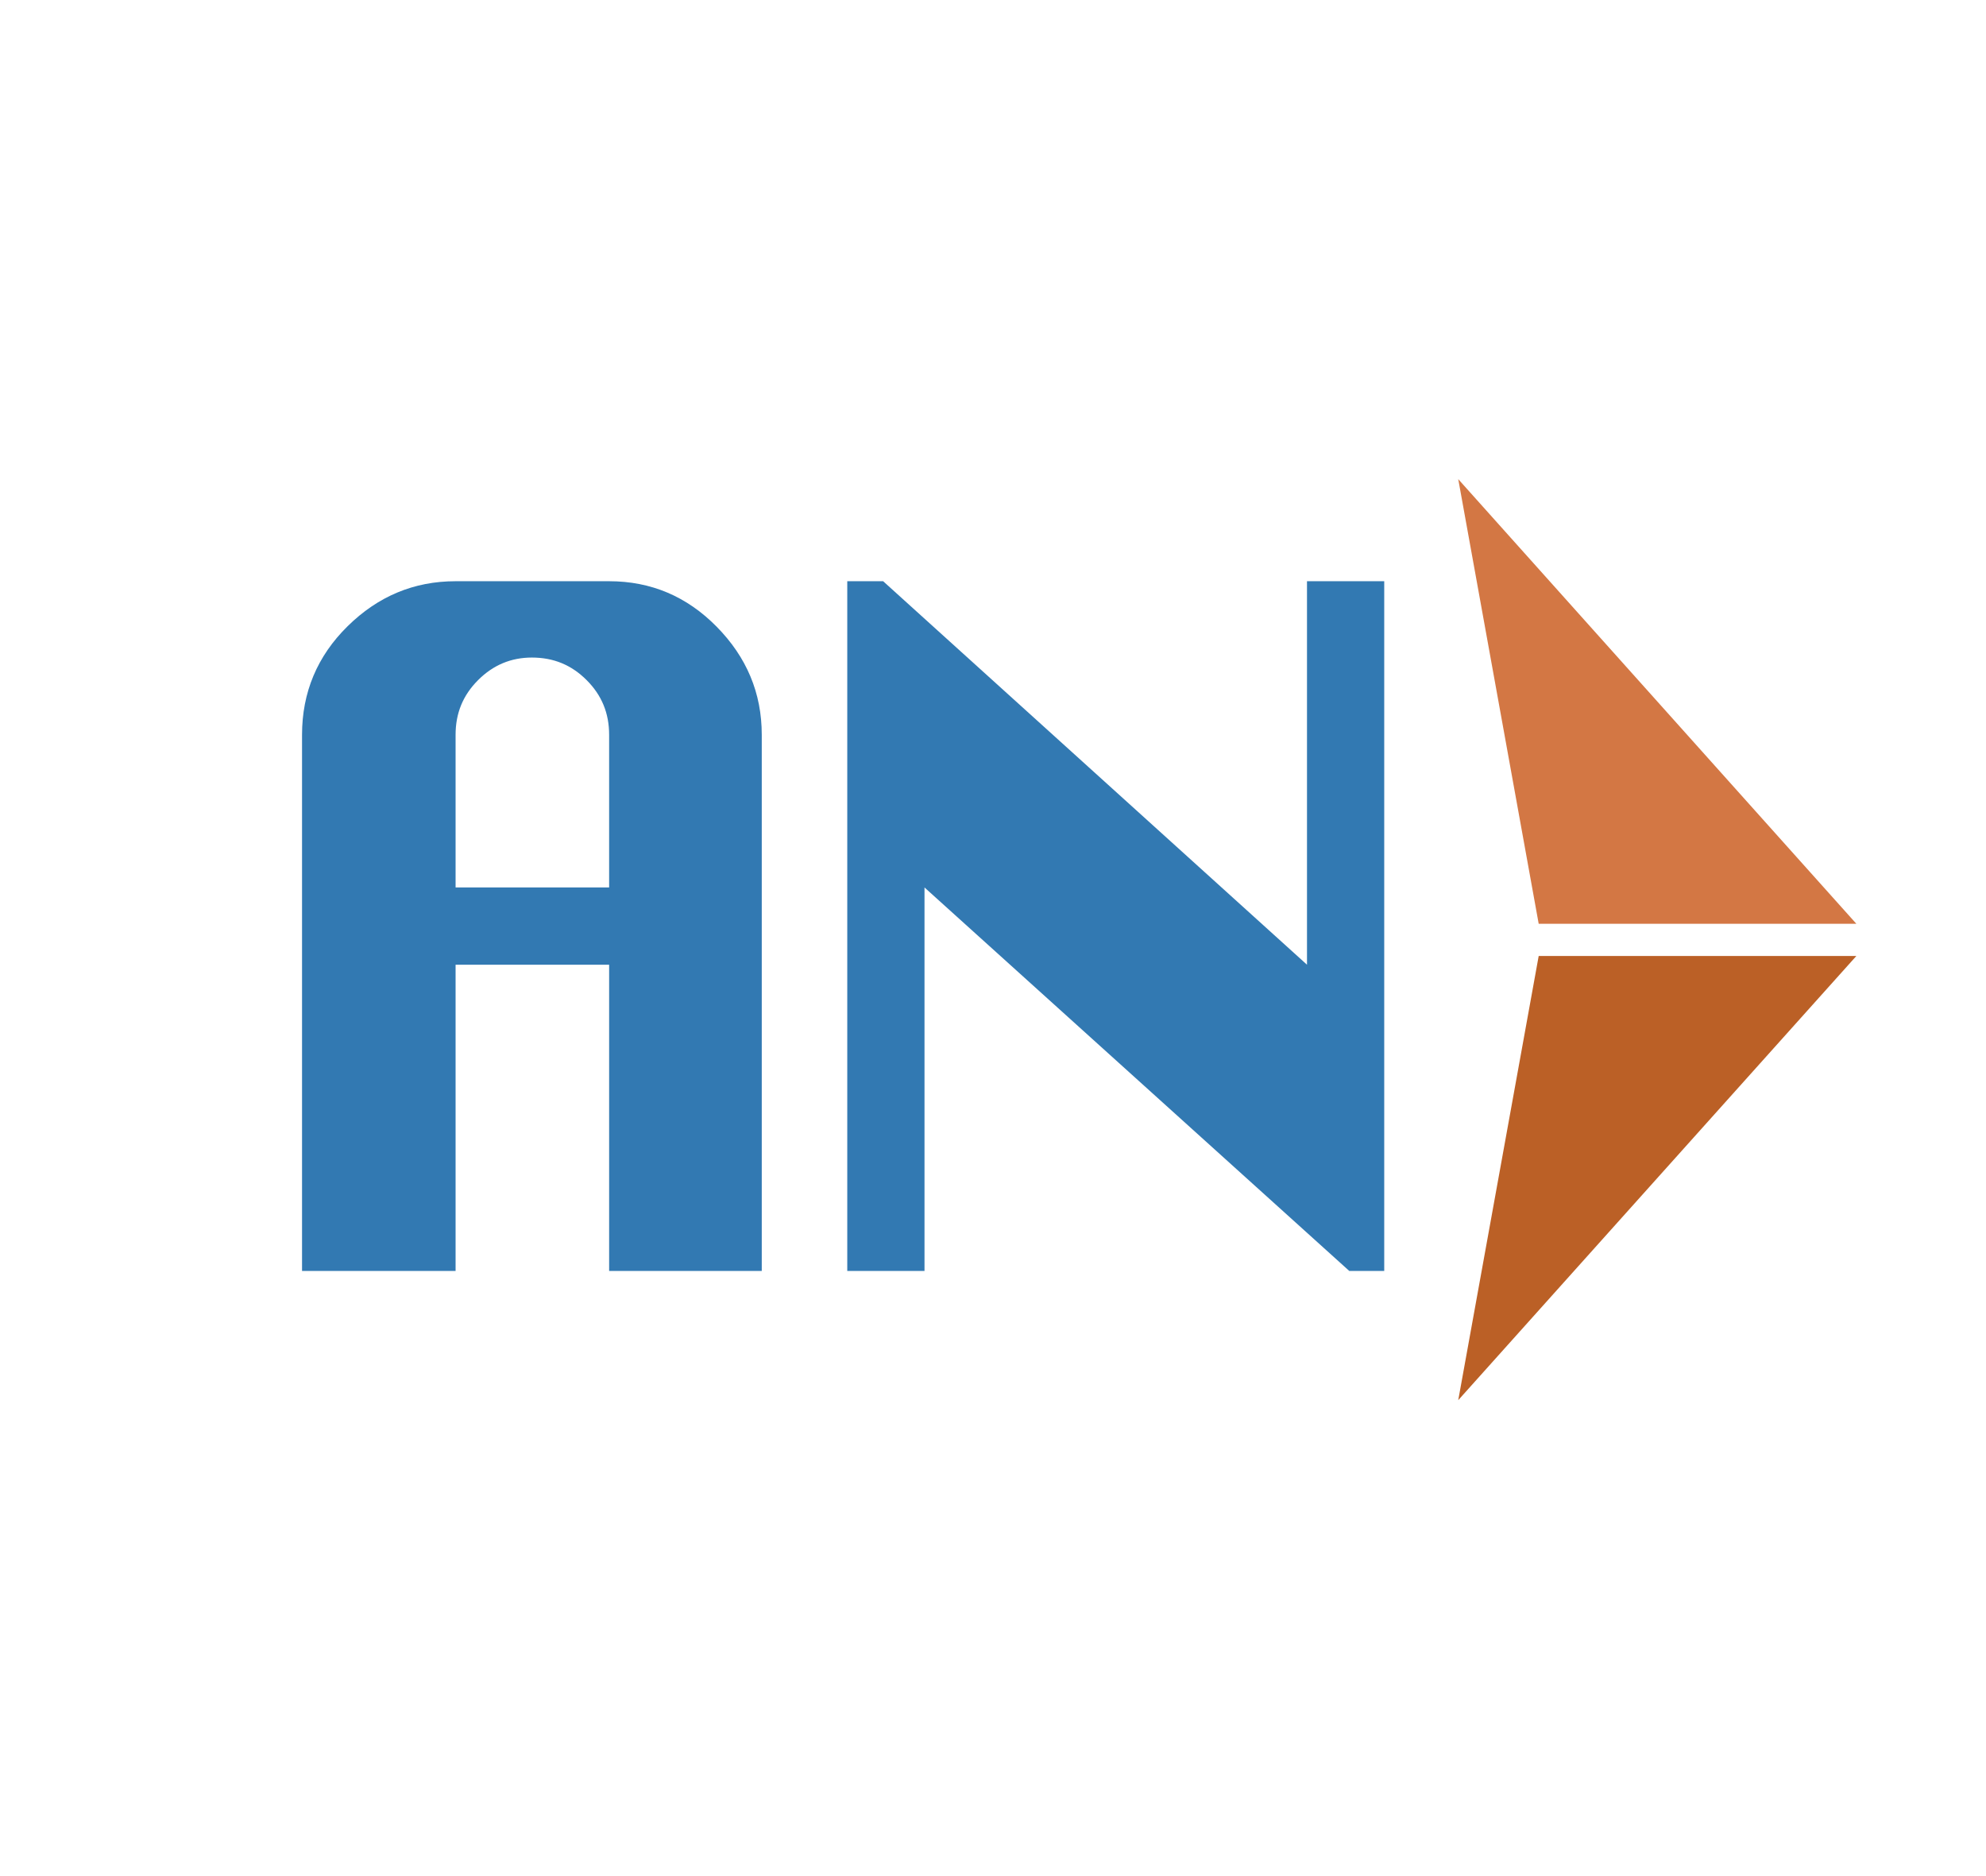 <?xml version="1.0" encoding="utf-8"?>
<!-- Generator: Adobe Illustrator 18.1.1, SVG Export Plug-In . SVG Version: 6.00 Build 0)  -->
<!DOCTYPE svg PUBLIC "-//W3C//DTD SVG 1.1//EN" "http://www.w3.org/Graphics/SVG/1.1/DTD/svg11.dtd">
<svg version="1.1" id="Layer_1" xmlns="http://www.w3.org/2000/svg" xmlns:xlink="http://www.w3.org/1999/xlink" x="0px" y="0px"
	 viewBox="0 0 432 408" enable-background="new 0 0 432 408" xml:space="preserve">
<g>
	<path fill="#3279B2" d="M65.7,276.4V159.8c0-9.2,3.3-17.1,9.9-23.6c6.6-6.5,14.4-9.8,23.5-9.8h33.4c9.1,0,16.9,3.3,23.4,9.9
		c6.5,6.6,9.8,14.4,9.8,23.5v116.6h-33.2v-66.6H99.1v66.6H65.7z M99.1,193h33.4v-33.2c0-4.7-1.6-8.6-4.9-11.9
		c-3.3-3.3-7.2-4.9-11.9-4.9c-4.5,0-8.4,1.6-11.7,4.9c-3.3,3.3-4.9,7.2-4.9,11.9V193z"/>
	<path fill="#3279B2" d="M184.3,276.4v-150h7.8l92.2,83.4v-83.4h16.8v150h-7.6L201.1,193v83.4H184.3z"/>
</g>
<polyline fill="#BB6026" points="317.2,304.5 334.7,207.9 403.8,207.9 317.2,304.5 "/>
<polyline fill="#D37744" points="317.2,104.2 334.7,200.9 403.8,200.9 317.2,104.2 "/>
</svg>

